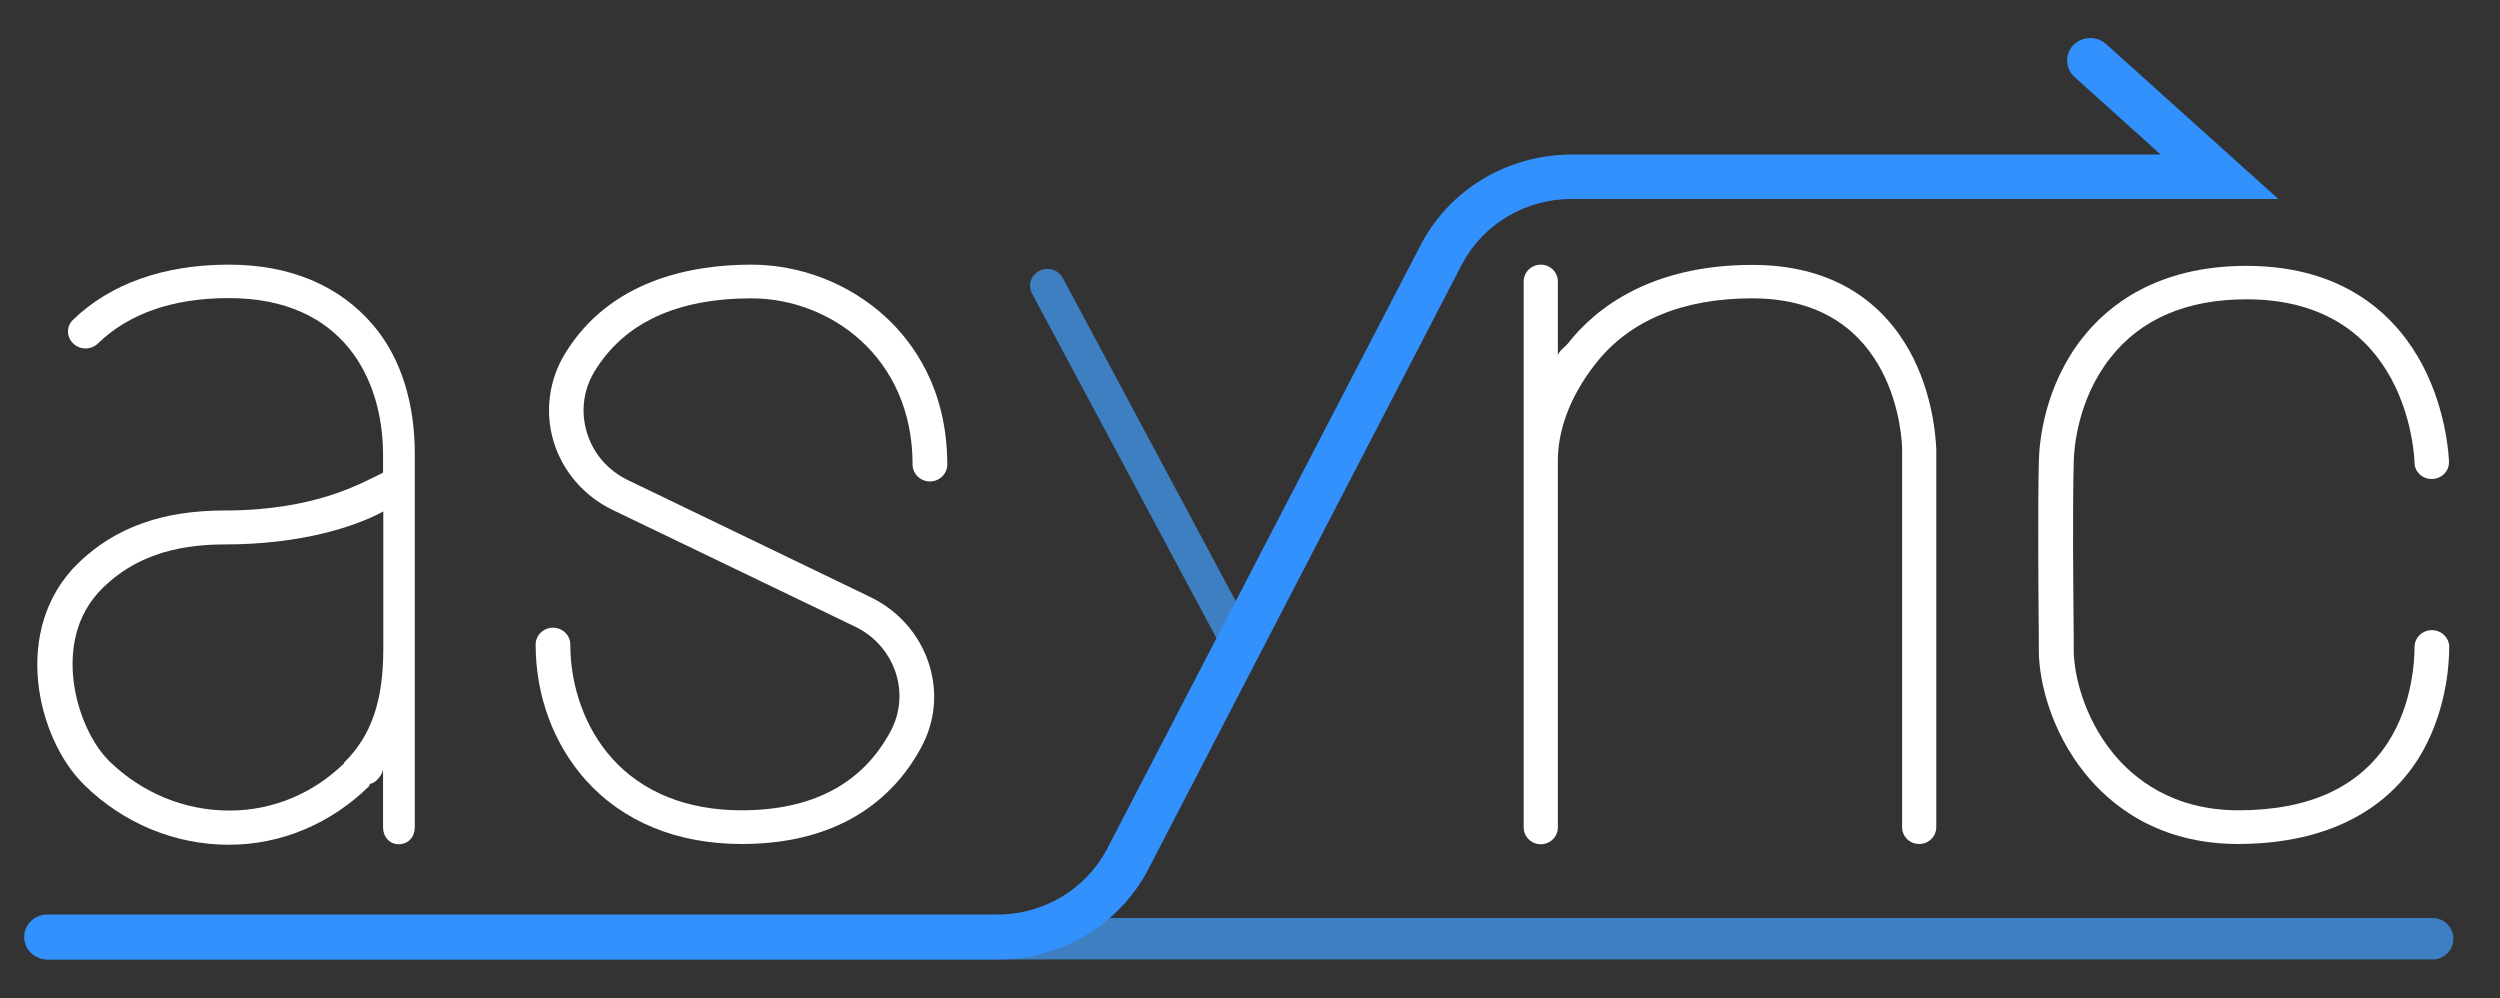 <svg version="1.1" id="Layer_1" xmlns="http://www.w3.org/2000/svg" x="0" y="0" viewBox="0 0 1024 408.9" style="enable-background:new 0 0 1024 408.9" xml:space="preserve">
  <rect x="0" y="0" width="1024" height="408.9" fill="#333333" stroke="none"/>
  <style>
    .st0{fill:#3d7fc1}.st2{fill:white}
  </style>
  <g id="XMLID_352_">
    <path id="XMLID_363_" class="st0" d="M996.4 393H19.5c-4.7 0-8.5-3.9-8.5-8.5s3.8-8.5 8.5-8.5h976.9c4.7 0 8.5 3.9 8.5 8.5s-3.8 8.5-8.5 8.5z"/>
    <path id="XMLID_362_" class="st0" d="M507.6 270.8c-2.6 0-5-1.4-6.3-3.7l-78.6-146.9c-1.8-3.4-.4-7.5 3-9.3 3.5-1.7 7.8-.4 9.6 2.9l78.6 146.9c1.8 3.4.4 7.5-3 9.3-1.1.6-2.2.8-3.3.8z"/>
    <path id="XMLID_361_" d="M408.4 393h-389c-5.2 0-9.5-4.1-9.5-9.2s4.2-9.2 9.5-9.2h389c18.9 0 36-10.1 44.8-26.4L582.3 99.6c12-22.4 35.6-36.3 61.6-36.3H885l-35.3-31.8c-3.8-3.4-4-9.2-.5-13 3.6-3.7 9.5-3.9 13.4-.5l70.6 63.5H643.8c-18.9 0-36 10.1-44.8 26.4L470 356.7c-12 22.4-35.6 36.3-61.6 36.3z" style="fill:#3391fe"/>
    <g id="XMLID_359_">
      <path id="XMLID_360_" class="st2" d="M303.8 345.7c-26.5 0-48.6-9.1-64-26.3-13.1-14.8-20.4-34.4-20.4-55.4 0-3.8 3.2-6.9 7.1-6.9 3.9 0 7.1 3.1 7.1 6.9 0 17.4 6.2 34.4 16.9 46.4 12.5 14.1 30.9 21.5 53.2 21.5 29.1 0 49.6-10.9 61.1-32.4 4-7.5 4.7-16.1 2-24.2-2.8-8.2-8.7-14.9-16.7-18.7L251 208.9c-11.7-5.6-20.5-15.8-24.2-27.9-3.7-12.1-2-25.3 4.6-36.1 18.4-30.2 51.7-36.5 76.4-36.5 20 0 39.9 7.7 54.7 21.2 11.7 10.7 25.5 29.9 25.5 60.7 0 3.8-3.2 6.9-7.1 6.9s-7.1-3.1-7.1-6.9c0-44.2-34-68.1-66-68.1-30.5 0-52.1 10-64.2 29.8-4.7 7.7-5.8 16.6-3.2 25.2 2.6 8.6 8.6 15.5 16.9 19.5l99.1 47.8c11.4 5.5 19.9 15 23.9 26.8 3.9 11.6 2.9 23.9-2.9 34.7-9.7 18.1-30.3 39.7-73.6 39.7z"/>
    </g>
    <path id="XMLID_358_" class="st2" d="M783.7 146.7c-8.7-17.4-27.2-38.2-65.9-38.2-41.2 0-64 17.4-75.5 32.1-1.4 1.7-4.2 3.5-4.2 5.2v-30.5c0-3.8-3.1-6.9-7-6.9s-7 3.1-7 6.9v223.6c0 3.8 3.1 6.9 7 6.9s7-3.1 7-6.9V188.6c0-11 4-25.1 15.5-39.7 13.9-17.7 35.7-26.7 64.1-26.7 59.9 0 61.4 59.2 61.4 61.7v154.9c0 3.8 3.1 6.9 7 6.9s7-3.1 7-6.9V183.9c-.1-.7-.3-18.9-9.4-37.2z"/>
    <g id="XMLID_356_">
      <path id="XMLID_357_" class="st2" d="M916.8 345.7c-32.8 0-52.4-15.9-63-29.2-13.6-17-18.6-37-18.7-49.9v-5.1c-.2-20.4-.4-54.6 0-72.4.2-8.6 2.4-30.9 17.8-50.6 10.6-13.5 30.8-29.6 67.2-29.6 41.9 0 62.3 22.1 72.1 40.5 10.3 19.6 10.9 39 10.9 39.8.1 3.8-3 6.9-6.9 7-3.9.1-7.2-2.9-7.2-6.7-.1-2.8-2.6-66.9-68.8-66.9-24.6 0-43.4 8.1-55.9 24.1-13.3 17-14.8 36.9-14.9 42.6-.5 17.6-.2 51.7 0 72v5.1c.1 10.2 4.2 27.2 15.7 41.6 8.7 10.9 24.8 23.9 51.8 23.9 28.9 0 49.5-9.5 61.4-28.1 10-15.7 10.7-33.7 10.7-38.8 0-3.8 3.2-6.9 7.1-6.9s7.1 3.1 7.1 6.9c0 7.7-1.3 27.7-12.8 46-18.3 28.6-50.1 34.7-73.6 34.7z"/>
    </g>
    <path id="XMLID_353_" class="st2" d="M152.7 133c-13.8-16.1-33.9-24.6-59-24.6-26.6 0-48.5 7.8-63.8 22.6-2.8 2.7-2.7 7 .1 9.7 2.8 2.7 7.3 2.7 10.1 0 12.7-12.3 30.7-18.6 53.7-18.6 46.7 0 63.1 33.1 63.1 64.2v7.3c-9 4.4-27.9 15.5-65 15.5-25.4 0-44.8 7-59.8 21.5-27.8 27-17 72.1 2.6 91.1 15.9 15.5 36.9 24.3 59 24.3h.2c21.6 0 41.9-8.9 57.2-23.9l.5-1.1c2.1 0 5.3-3.8 5.3-6.1v24c0 3.8 2.6 6.9 6.5 6.9s6.5-3.1 6.5-6.9V186.3c.1-20.7-5.5-39.7-17.2-53.3zm-11.8 179.4v.3C128.3 325 111.7 332 94.1 332h-.2c-18.3 0-35.7-7.2-49-20.1-7.5-7.3-13.3-20.4-14.8-33.3-1.2-10.8-.1-26.2 12.3-38.1C54.6 228.7 70.6 223 92 223c31.8 0 54-7.5 65-13.5v56.4c0 21-4.8 35.4-16.1 46.5z"/>
  </g>
</svg>
